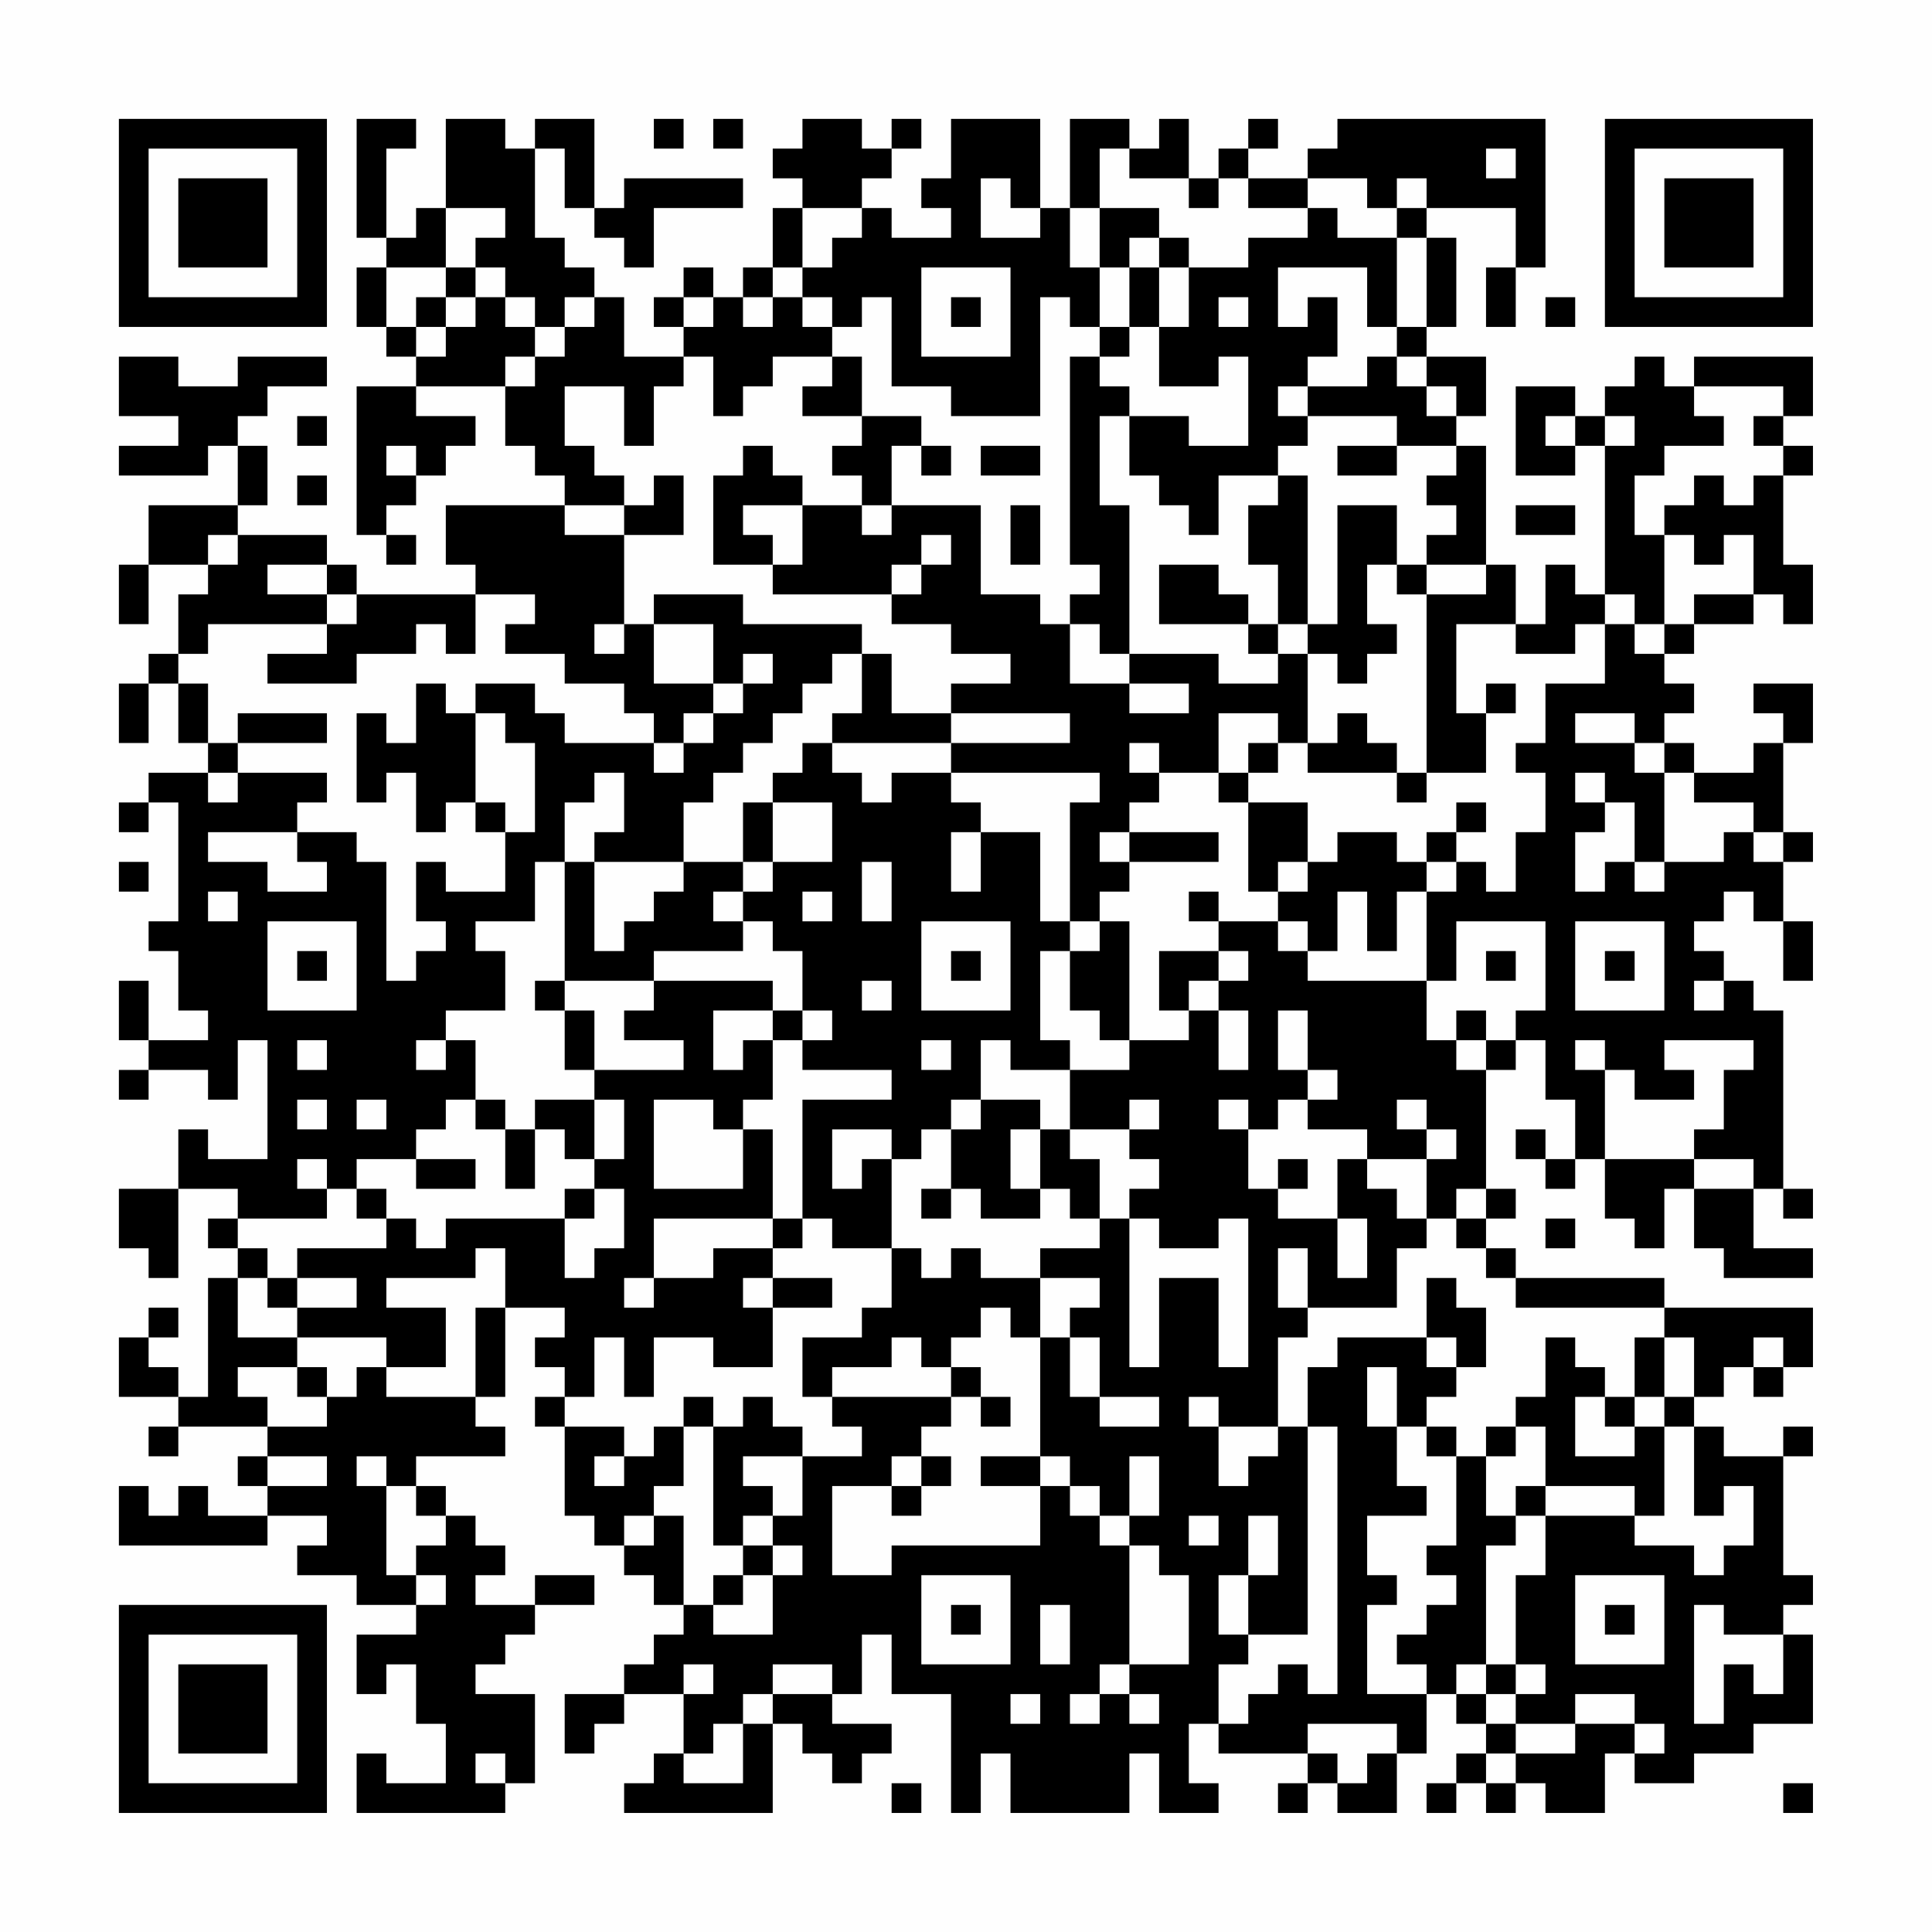 <?xml version="1.0" encoding="UTF-8"?>
<svg xmlns="http://www.w3.org/2000/svg" version="1.1" width="300" height="300" viewBox="0 0 300 300"><rect x="0" y="0" width="300" height="300" fill="#fefefe"/><g transform="scale(4.615)"><g transform="translate(4,4)"><path fill-rule="evenodd" d="M8 0L8 4L9 4L9 5L8 5L8 7L9 7L9 8L10 8L10 9L8 9L8 14L9 14L9 15L10 15L10 14L9 14L9 13L10 13L10 12L11 12L11 11L12 11L12 10L10 10L10 9L13 9L13 11L14 11L14 12L15 12L15 13L11 13L11 15L12 15L12 16L8 16L8 15L7 15L7 14L4 14L4 13L5 13L5 11L4 11L4 10L5 10L5 9L7 9L7 8L4 8L4 9L2 9L2 8L0 8L0 10L2 10L2 11L0 11L0 12L3 12L3 11L4 11L4 13L1 13L1 15L0 15L0 17L1 17L1 15L3 15L3 16L2 16L2 18L1 18L1 19L0 19L0 21L1 21L1 19L2 19L2 21L3 21L3 22L1 22L1 23L0 23L0 24L1 24L1 23L2 23L2 27L1 27L1 28L2 28L2 30L3 30L3 31L1 31L1 29L0 29L0 31L1 31L1 32L0 32L0 33L1 33L1 32L3 32L3 33L4 33L4 31L5 31L5 35L3 35L3 34L2 34L2 36L0 36L0 38L1 38L1 39L2 39L2 36L4 36L4 37L3 37L3 38L4 38L4 39L3 39L3 43L2 43L2 42L1 42L1 41L2 41L2 40L1 40L1 41L0 41L0 43L2 43L2 44L1 44L1 45L2 45L2 44L5 44L5 45L4 45L4 46L5 46L5 47L3 47L3 46L2 46L2 47L1 47L1 46L0 46L0 48L5 48L5 47L7 47L7 48L6 48L6 49L8 49L8 50L10 50L10 51L8 51L8 53L9 53L9 52L10 52L10 54L11 54L11 56L9 56L9 55L8 55L8 57L13 57L13 56L14 56L14 53L12 53L12 52L13 52L13 51L14 51L14 50L16 50L16 49L14 49L14 50L12 50L12 49L13 49L13 48L12 48L12 47L11 47L11 46L10 46L10 45L13 45L13 44L12 44L12 43L13 43L13 40L15 40L15 41L14 41L14 42L15 42L15 43L14 43L14 44L15 44L15 47L16 47L16 48L17 48L17 49L18 49L18 50L19 50L19 51L18 51L18 52L17 52L17 53L15 53L15 55L16 55L16 54L17 54L17 53L19 53L19 55L18 55L18 56L17 56L17 57L22 57L22 54L23 54L23 55L24 55L24 56L25 56L25 55L26 55L26 54L24 54L24 53L25 53L25 51L26 51L26 53L28 53L28 57L29 57L29 55L30 55L30 57L34 57L34 55L35 55L35 57L37 57L37 56L36 56L36 54L37 54L37 55L40 55L40 56L39 56L39 57L40 57L40 56L41 56L41 57L43 57L43 55L44 55L44 53L45 53L45 54L46 54L46 55L45 55L45 56L44 56L44 57L45 57L45 56L46 56L46 57L47 57L47 56L48 56L48 57L50 57L50 55L51 55L51 56L53 56L53 55L55 55L55 54L57 54L57 51L56 51L56 50L57 50L57 49L56 49L56 45L57 45L57 44L56 44L56 45L54 45L54 44L53 44L53 43L54 43L54 42L55 42L55 43L56 43L56 42L57 42L57 40L52 40L52 39L47 39L47 38L46 38L46 37L47 37L47 36L46 36L46 32L47 32L47 31L48 31L48 33L49 33L49 35L48 35L48 34L47 34L47 35L48 35L48 36L49 36L49 35L50 35L50 37L51 37L51 38L52 38L52 36L53 36L53 38L54 38L54 39L57 39L57 38L55 38L55 36L56 36L56 37L57 37L57 36L56 36L56 30L55 30L55 29L54 29L54 28L53 28L53 27L54 27L54 26L55 26L55 27L56 27L56 29L57 29L57 27L56 27L56 25L57 25L57 24L56 24L56 21L57 21L57 19L55 19L55 20L56 20L56 21L55 21L55 22L53 22L53 21L52 21L52 20L53 20L53 19L52 19L52 18L53 18L53 17L55 17L55 16L56 16L56 17L57 17L57 15L56 15L56 12L57 12L57 11L56 11L56 10L57 10L57 8L53 8L53 9L52 9L52 8L51 8L51 9L50 9L50 10L49 10L49 9L47 9L47 12L49 12L49 11L50 11L50 16L49 16L49 15L48 15L48 17L47 17L47 15L46 15L46 11L45 11L45 10L46 10L46 8L44 8L44 7L45 7L45 4L44 4L44 3L47 3L47 5L46 5L46 7L47 7L47 5L48 5L48 0L41 0L41 1L40 1L40 2L38 2L38 1L39 1L39 0L38 0L38 1L37 1L37 2L36 2L36 0L35 0L35 1L34 1L34 0L32 0L32 3L31 3L31 0L28 0L28 2L27 2L27 3L28 3L28 4L26 4L26 3L25 3L25 2L26 2L26 1L27 1L27 0L26 0L26 1L25 1L25 0L23 0L23 1L22 1L22 2L23 2L23 3L22 3L22 5L21 5L21 6L20 6L20 5L19 5L19 6L18 6L18 7L19 7L19 8L17 8L17 6L16 6L16 5L15 5L15 4L14 4L14 1L15 1L15 3L16 3L16 4L17 4L17 5L18 5L18 3L21 3L21 2L17 2L17 3L16 3L16 0L14 0L14 1L13 1L13 0L11 0L11 3L10 3L10 4L9 4L9 1L10 1L10 0ZM18 0L18 1L19 1L19 0ZM20 0L20 1L21 1L21 0ZM33 1L33 3L32 3L32 5L33 5L33 7L32 7L32 6L31 6L31 10L28 10L28 9L26 9L26 6L25 6L25 7L24 7L24 6L23 6L23 5L24 5L24 4L25 4L25 3L23 3L23 5L22 5L22 6L21 6L21 7L22 7L22 6L23 6L23 7L24 7L24 8L22 8L22 9L21 9L21 10L20 10L20 8L19 8L19 9L18 9L18 11L17 11L17 9L15 9L15 11L16 11L16 12L17 12L17 13L15 13L15 14L17 14L17 17L16 17L16 18L17 18L17 17L18 17L18 19L20 19L20 20L19 20L19 21L18 21L18 20L17 20L17 19L15 19L15 18L13 18L13 17L14 17L14 16L12 16L12 18L11 18L11 17L10 17L10 18L8 18L8 19L5 19L5 18L7 18L7 17L8 17L8 16L7 16L7 15L5 15L5 16L7 16L7 17L3 17L3 18L2 18L2 19L3 19L3 21L4 21L4 22L3 22L3 23L4 23L4 22L7 22L7 23L6 23L6 24L3 24L3 25L5 25L5 26L7 26L7 25L6 25L6 24L8 24L8 25L9 25L9 29L10 29L10 28L11 28L11 27L10 27L10 25L11 25L11 26L13 26L13 24L14 24L14 21L13 21L13 20L12 20L12 19L14 19L14 20L15 20L15 21L18 21L18 22L19 22L19 21L20 21L20 20L21 20L21 19L22 19L22 18L21 18L21 19L20 19L20 17L18 17L18 16L21 16L21 17L25 17L25 18L24 18L24 19L23 19L23 20L22 20L22 21L21 21L21 22L20 22L20 23L19 23L19 25L16 25L16 24L17 24L17 22L16 22L16 23L15 23L15 25L14 25L14 27L12 27L12 28L13 28L13 30L11 30L11 31L10 31L10 32L11 32L11 31L12 31L12 33L11 33L11 34L10 34L10 35L8 35L8 36L7 36L7 35L6 35L6 36L7 36L7 37L4 37L4 38L5 38L5 39L4 39L4 41L6 41L6 42L4 42L4 43L5 43L5 44L7 44L7 43L8 43L8 42L9 42L9 43L12 43L12 40L13 40L13 38L12 38L12 39L9 39L9 40L11 40L11 42L9 42L9 41L6 41L6 40L8 40L8 39L6 39L6 38L9 38L9 37L10 37L10 38L11 38L11 37L15 37L15 39L16 39L16 38L17 38L17 36L16 36L16 35L17 35L17 33L16 33L16 32L19 32L19 31L17 31L17 30L18 30L18 29L22 29L22 30L20 30L20 32L21 32L21 31L22 31L22 33L21 33L21 34L20 34L20 33L18 33L18 36L21 36L21 34L22 34L22 37L18 37L18 39L17 39L17 40L18 40L18 39L20 39L20 38L22 38L22 39L21 39L21 40L22 40L22 42L20 42L20 41L18 41L18 43L17 43L17 41L16 41L16 43L15 43L15 44L17 44L17 45L16 45L16 46L17 46L17 45L18 45L18 44L19 44L19 46L18 46L18 47L17 47L17 48L18 48L18 47L19 47L19 50L20 50L20 51L22 51L22 49L23 49L23 48L22 48L22 47L23 47L23 45L25 45L25 44L24 44L24 43L28 43L28 44L27 44L27 45L26 45L26 46L24 46L24 49L26 49L26 48L31 48L31 46L32 46L32 47L33 47L33 48L34 48L34 52L33 52L33 53L32 53L32 54L33 54L33 53L34 53L34 54L35 54L35 53L34 53L34 52L36 52L36 49L35 49L35 48L34 48L34 47L35 47L35 45L34 45L34 47L33 47L33 46L32 46L32 45L31 45L31 41L32 41L32 43L33 43L33 44L35 44L35 43L33 43L33 41L32 41L32 40L33 40L33 39L31 39L31 38L33 38L33 37L34 37L34 42L35 42L35 39L37 39L37 42L38 42L38 37L37 37L37 38L35 38L35 37L34 37L34 36L35 36L35 35L34 35L34 34L35 34L35 33L34 33L34 34L32 34L32 32L34 32L34 31L36 31L36 30L37 30L37 32L38 32L38 30L37 30L37 29L38 29L38 28L37 28L37 27L39 27L39 28L40 28L40 29L44 29L44 31L45 31L45 32L46 32L46 31L47 31L47 30L48 30L48 27L45 27L45 29L44 29L44 26L45 26L45 25L46 25L46 26L47 26L47 24L48 24L48 22L47 22L47 21L48 21L48 19L50 19L50 17L51 17L51 18L52 18L52 17L53 17L53 16L55 16L55 14L54 14L54 15L53 15L53 14L52 14L52 13L53 13L53 12L54 12L54 13L55 13L55 12L56 12L56 11L55 11L55 10L56 10L56 9L53 9L53 10L54 10L54 11L52 11L52 12L51 12L51 14L52 14L52 17L51 17L51 16L50 16L50 17L49 17L49 18L47 18L47 17L45 17L45 20L46 20L46 22L44 22L44 16L46 16L46 15L44 15L44 14L45 14L45 13L44 13L44 12L45 12L45 11L43 11L43 10L40 10L40 9L42 9L42 8L43 8L43 9L44 9L44 10L45 10L45 9L44 9L44 8L43 8L43 7L44 7L44 4L43 4L43 3L44 3L44 2L43 2L43 3L42 3L42 2L40 2L40 3L38 3L38 2L37 2L37 3L36 3L36 2L34 2L34 1ZM46 1L46 2L47 2L47 1ZM29 2L29 4L31 4L31 3L30 3L30 2ZM11 3L11 5L9 5L9 7L10 7L10 8L11 8L11 7L12 7L12 6L13 6L13 7L14 7L14 8L13 8L13 9L14 9L14 8L15 8L15 7L16 7L16 6L15 6L15 7L14 7L14 6L13 6L13 5L12 5L12 4L13 4L13 3ZM33 3L33 5L34 5L34 7L33 7L33 8L32 8L32 15L33 15L33 16L32 16L32 17L31 17L31 16L29 16L29 13L26 13L26 11L27 11L27 12L28 12L28 11L27 11L27 10L25 10L25 8L24 8L24 9L23 9L23 10L25 10L25 11L24 11L24 12L25 12L25 13L23 13L23 12L22 12L22 11L21 11L21 12L20 12L20 15L22 15L22 16L26 16L26 17L28 17L28 18L30 18L30 19L28 19L28 20L26 20L26 18L25 18L25 20L24 20L24 21L23 21L23 22L22 22L22 23L21 23L21 25L19 25L19 26L18 26L18 27L17 27L17 28L16 28L16 25L15 25L15 29L14 29L14 30L15 30L15 32L16 32L16 30L15 30L15 29L18 29L18 28L21 28L21 27L22 27L22 28L23 28L23 30L22 30L22 31L23 31L23 32L26 32L26 33L23 33L23 37L22 37L22 38L23 38L23 37L24 37L24 38L26 38L26 40L25 40L25 41L23 41L23 43L24 43L24 42L26 42L26 41L27 41L27 42L28 42L28 43L29 43L29 44L30 44L30 43L29 43L29 42L28 42L28 41L29 41L29 40L30 40L30 41L31 41L31 39L29 39L29 38L28 38L28 39L27 39L27 38L26 38L26 35L27 35L27 34L28 34L28 36L27 36L27 37L28 37L28 36L29 36L29 37L31 37L31 36L32 36L32 37L33 37L33 35L32 35L32 34L31 34L31 33L29 33L29 31L30 31L30 32L32 32L32 31L31 31L31 28L32 28L32 30L33 30L33 31L34 31L34 27L33 27L33 26L34 26L34 25L37 25L37 24L34 24L34 23L35 23L35 22L37 22L37 23L38 23L38 26L39 26L39 27L40 27L40 28L41 28L41 26L42 26L42 28L43 28L43 26L44 26L44 25L45 25L45 24L46 24L46 23L45 23L45 24L44 24L44 25L43 25L43 24L41 24L41 25L40 25L40 23L38 23L38 22L39 22L39 21L40 21L40 22L43 22L43 23L44 23L44 22L43 22L43 21L42 21L42 20L41 20L41 21L40 21L40 18L41 18L41 19L42 19L42 18L43 18L43 17L42 17L42 15L43 15L43 16L44 16L44 15L43 15L43 13L41 13L41 17L40 17L40 12L39 12L39 11L40 11L40 10L39 10L39 9L40 9L40 8L41 8L41 6L40 6L40 7L39 7L39 5L42 5L42 7L43 7L43 4L41 4L41 3L40 3L40 4L38 4L38 5L36 5L36 4L35 4L35 3ZM34 4L34 5L35 5L35 7L34 7L34 8L33 8L33 9L34 9L34 10L33 10L33 13L34 13L34 18L33 18L33 17L32 17L32 19L34 19L34 20L36 20L36 19L34 19L34 18L37 18L37 19L39 19L39 18L40 18L40 17L39 17L39 15L38 15L38 13L39 13L39 12L37 12L37 14L36 14L36 13L35 13L35 12L34 12L34 10L36 10L36 11L38 11L38 8L37 8L37 9L35 9L35 7L36 7L36 5L35 5L35 4ZM11 5L11 6L10 6L10 7L11 7L11 6L12 6L12 5ZM27 5L27 8L30 8L30 5ZM19 6L19 7L20 7L20 6ZM28 6L28 7L29 7L29 6ZM37 6L37 7L38 7L38 6ZM48 6L48 7L49 7L49 6ZM6 10L6 11L7 11L7 10ZM48 10L48 11L49 11L49 10ZM50 10L50 11L51 11L51 10ZM9 11L9 12L10 12L10 11ZM29 11L29 12L31 12L31 11ZM41 11L41 12L43 12L43 11ZM6 12L6 13L7 13L7 12ZM18 12L18 13L17 13L17 14L19 14L19 12ZM21 13L21 14L22 14L22 15L23 15L23 13ZM25 13L25 14L26 14L26 13ZM30 13L30 15L31 15L31 13ZM47 13L47 14L49 14L49 13ZM3 14L3 15L4 15L4 14ZM27 14L27 15L26 15L26 16L27 16L27 15L28 15L28 14ZM35 15L35 17L38 17L38 18L39 18L39 17L38 17L38 16L37 16L37 15ZM10 19L10 21L9 21L9 20L8 20L8 23L9 23L9 22L10 22L10 24L11 24L11 23L12 23L12 24L13 24L13 23L12 23L12 20L11 20L11 19ZM46 19L46 20L47 20L47 19ZM4 20L4 21L7 21L7 20ZM28 20L28 21L24 21L24 22L25 22L25 23L26 23L26 22L28 22L28 23L29 23L29 24L28 24L28 26L29 26L29 24L31 24L31 27L32 27L32 28L33 28L33 27L32 27L32 23L33 23L33 22L28 22L28 21L32 21L32 20ZM37 20L37 22L38 22L38 21L39 21L39 20ZM49 20L49 21L51 21L51 22L52 22L52 25L51 25L51 23L50 23L50 22L49 22L49 23L50 23L50 24L49 24L49 26L50 26L50 25L51 25L51 26L52 26L52 25L54 25L54 24L55 24L55 25L56 25L56 24L55 24L55 23L53 23L53 22L52 22L52 21L51 21L51 20ZM34 21L34 22L35 22L35 21ZM22 23L22 25L21 25L21 26L20 26L20 27L21 27L21 26L22 26L22 25L24 25L24 23ZM33 24L33 25L34 25L34 24ZM0 25L0 26L1 26L1 25ZM25 25L25 27L26 27L26 25ZM39 25L39 26L40 26L40 25ZM3 26L3 27L4 27L4 26ZM23 26L23 27L24 27L24 26ZM36 26L36 27L37 27L37 26ZM5 27L5 30L8 30L8 27ZM27 27L27 30L30 30L30 27ZM49 27L49 30L52 30L52 27ZM6 28L6 29L7 29L7 28ZM28 28L28 29L29 29L29 28ZM35 28L35 30L36 30L36 29L37 29L37 28ZM46 28L46 29L47 29L47 28ZM50 28L50 29L51 29L51 28ZM25 29L25 30L26 30L26 29ZM53 29L53 30L54 30L54 29ZM23 30L23 31L24 31L24 30ZM39 30L39 32L40 32L40 33L39 33L39 34L38 34L38 33L37 33L37 34L38 34L38 36L39 36L39 37L41 37L41 39L42 39L42 37L41 37L41 35L42 35L42 36L43 36L43 37L44 37L44 38L43 38L43 40L40 40L40 38L39 38L39 40L40 40L40 41L39 41L39 44L37 44L37 43L36 43L36 44L37 44L37 46L38 46L38 45L39 45L39 44L40 44L40 51L38 51L38 49L39 49L39 47L38 47L38 49L37 49L37 51L38 51L38 52L37 52L37 54L38 54L38 53L39 53L39 52L40 52L40 53L41 53L41 44L40 44L40 42L41 42L41 41L44 41L44 42L45 42L45 43L44 43L44 44L43 44L43 42L42 42L42 44L43 44L43 46L44 46L44 47L42 47L42 49L43 49L43 50L42 50L42 53L44 53L44 52L43 52L43 51L44 51L44 50L45 50L45 49L44 49L44 48L45 48L45 45L46 45L46 47L47 47L47 48L46 48L46 52L45 52L45 53L46 53L46 54L47 54L47 55L46 55L46 56L47 56L47 55L49 55L49 54L51 54L51 55L52 55L52 54L51 54L51 53L49 53L49 54L47 54L47 53L48 53L48 52L47 52L47 49L48 49L48 47L51 47L51 48L53 48L53 49L54 49L54 48L55 48L55 46L54 46L54 47L53 47L53 44L52 44L52 43L53 43L53 41L52 41L52 40L47 40L47 39L46 39L46 38L45 38L45 37L46 37L46 36L45 36L45 37L44 37L44 35L45 35L45 34L44 34L44 33L43 33L43 34L44 34L44 35L42 35L42 34L40 34L40 33L41 33L41 32L40 32L40 30ZM45 30L45 31L46 31L46 30ZM6 31L6 32L7 32L7 31ZM27 31L27 32L28 32L28 31ZM49 31L49 32L50 32L50 35L53 35L53 36L55 36L55 35L53 35L53 34L54 34L54 32L55 32L55 31L52 31L52 32L53 32L53 33L51 33L51 32L50 32L50 31ZM6 33L6 34L7 34L7 33ZM8 33L8 34L9 34L9 33ZM12 33L12 34L13 34L13 36L14 36L14 34L15 34L15 35L16 35L16 33L14 33L14 34L13 34L13 33ZM28 33L28 34L29 34L29 33ZM24 34L24 36L25 36L25 35L26 35L26 34ZM30 34L30 36L31 36L31 34ZM10 35L10 36L12 36L12 35ZM39 35L39 36L40 36L40 35ZM8 36L8 37L9 37L9 36ZM15 36L15 37L16 37L16 36ZM48 37L48 38L49 38L49 37ZM5 39L5 40L6 40L6 39ZM22 39L22 40L24 40L24 39ZM44 39L44 41L45 41L45 42L46 42L46 40L45 40L45 39ZM48 41L48 43L47 43L47 44L46 44L46 45L47 45L47 44L48 44L48 46L47 46L47 47L48 47L48 46L51 46L51 47L52 47L52 44L51 44L51 43L52 43L52 41L51 41L51 43L50 43L50 42L49 42L49 41ZM55 41L55 42L56 42L56 41ZM6 42L6 43L7 43L7 42ZM19 43L19 44L20 44L20 48L21 48L21 49L20 49L20 50L21 50L21 49L22 49L22 48L21 48L21 47L22 47L22 46L21 46L21 45L23 45L23 44L22 44L22 43L21 43L21 44L20 44L20 43ZM49 43L49 45L51 45L51 44L50 44L50 43ZM44 44L44 45L45 45L45 44ZM5 45L5 46L7 46L7 45ZM8 45L8 46L9 46L9 49L10 49L10 50L11 50L11 49L10 49L10 48L11 48L11 47L10 47L10 46L9 46L9 45ZM27 45L27 46L26 46L26 47L27 47L27 46L28 46L28 45ZM29 45L29 46L31 46L31 45ZM36 47L36 48L37 48L37 47ZM27 49L27 52L30 52L30 49ZM49 49L49 52L52 52L52 49ZM28 50L28 51L29 51L29 50ZM31 50L31 52L32 52L32 50ZM50 50L50 51L51 51L51 50ZM53 50L53 54L54 54L54 52L55 52L55 53L56 53L56 51L54 51L54 50ZM19 52L19 53L20 53L20 52ZM22 52L22 53L21 53L21 54L20 54L20 55L19 55L19 56L21 56L21 54L22 54L22 53L24 53L24 52ZM46 52L46 53L47 53L47 52ZM30 53L30 54L31 54L31 53ZM40 54L40 55L41 55L41 56L42 56L42 55L43 55L43 54ZM12 55L12 56L13 56L13 55ZM26 56L26 57L27 57L27 56ZM56 56L56 57L57 57L57 56ZM0 0L0 7L7 7L7 0ZM1 1L1 6L6 6L6 1ZM2 2L2 5L5 5L5 2ZM50 0L50 7L57 7L57 0ZM51 1L51 6L56 6L56 1ZM52 2L52 5L55 5L55 2ZM0 50L0 57L7 57L7 50ZM1 51L1 56L6 56L6 51ZM2 52L2 55L5 55L5 52Z" fill="#000000"/></g></g></svg>
